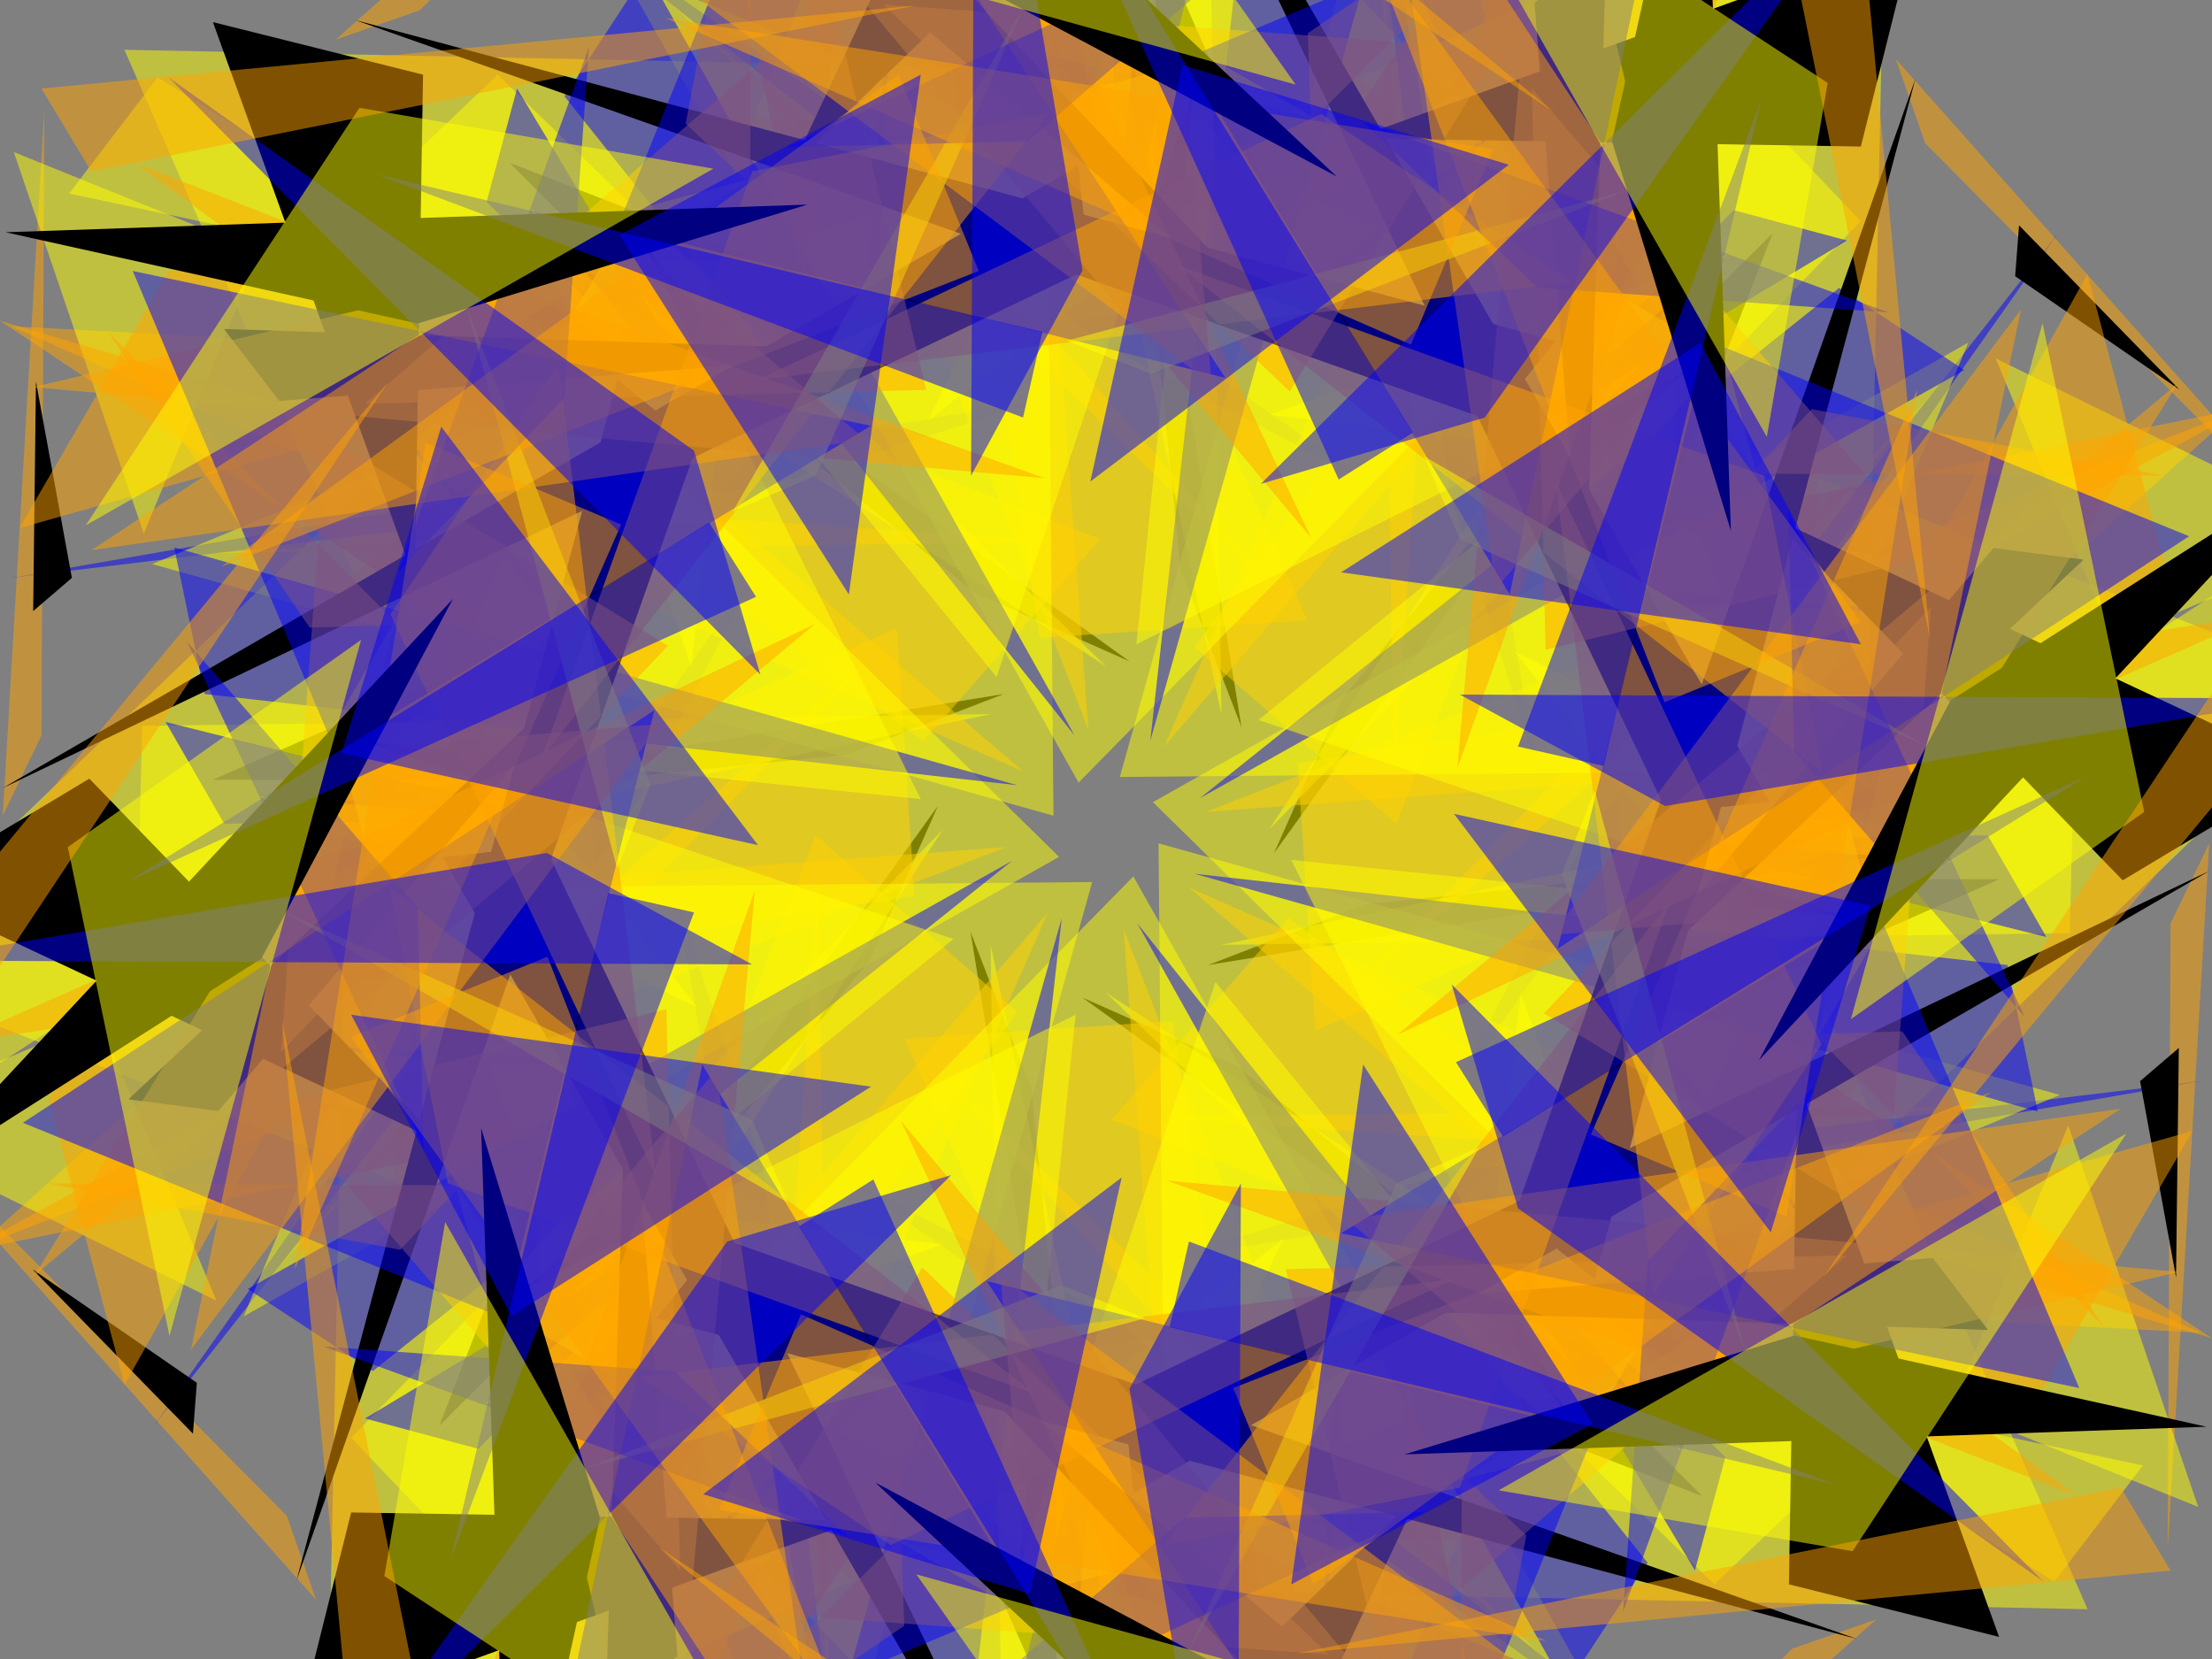 <svg xmlns="http://www.w3.org/2000/svg" version="1.1" width="800.0" height="600.0">
<rect width="100%" height="100%" fill="#808080" stroke="none"/>
<g fill-opacity="0.5">
<g fill="yellow" stroke="none" stroke-width="0">
<polygon points="755.0,582.0 415.0,575.0 634.0,305.0 " />
</g>
</g>
<g fill-opacity="0.5">
<g fill="yellow" stroke="none" stroke-width="0">
<polygon points="451.619,750.427 216.152,505.061 561.927,468.999 " />
</g>
</g>
<g fill-opacity="0.5">
<g fill="yellow" stroke="none" stroke-width="0">
<polygon points="118.0,655.0 125.0,315.0 395.0,534.0 " />
</g>
</g>
<g fill-opacity="0.5">
<g fill="yellow" stroke="none" stroke-width="0">
<polygon points="-50.427,351.619 194.939,116.152 231.001,461.927 " />
</g>
</g>
<g fill-opacity="0.5">
<g fill="yellow" stroke="none" stroke-width="0">
<polygon points="45,18 385,25.0 166.0,295.0 " />
</g>
</g>
<g fill-opacity="0.5">
<g fill="yellow" stroke="none" stroke-width="0">
<polygon points="348.381,-150.427 583.848,94.939 238.073,131.001 " />
</g>
</g>
<g fill-opacity="0.5">
<g fill="yellow" stroke="none" stroke-width="0">
<polygon points="682.0,-55 675.0,285 405,66.0 " />
</g>
</g>
<g fill-opacity="0.5">
<g fill="yellow" stroke="none" stroke-width="0">
<polygon points="850.427,248.381 605.061,483.848 568.999,138.073 " />
</g>
</g>
<g fill-opacity="0.5">
<g fill="greenred" stroke="none" stroke-width="0">
<polygon points="611.0,318.0 573.0,384.0 723.0,318.0 " />
</g>
</g>
<g fill-opacity="0.5">
<g fill="greenred" stroke="none" stroke-width="0">
<polygon points="536.472,461.927 462.933,481.726 615.668,541.123 " />
</g>
</g>
<g fill-opacity="0.5">
<g fill="greenred" stroke="none" stroke-width="0">
<polygon points="382.0,511.0 316.0,473.0 382.0,623.0 " />
</g>
</g>
<g fill-opacity="0.5">
<g fill="greenred" stroke="none" stroke-width="0">
<polygon points="238.073,436.472 218.274,362.933 158.877,515.668 " />
</g>
</g>
<g fill-opacity="0.5">
<g fill="greenred" stroke="none" stroke-width="0">
<polygon points="189.0,282.0 227.0,216.0 77.0,282 " />
</g>
</g>
<g fill-opacity="0.5">
<g fill="greenred" stroke="none" stroke-width="0">
<polygon points="263.528,138.073 337.067,118.274 184.332,58.877 " />
</g>
</g>
<g fill-opacity="0.5">
<g fill="greenred" stroke="none" stroke-width="0">
<polygon points="418,89.0 484.0,127 418,-23.0 " />
</g>
</g>
<g fill-opacity="0.5">
<g fill="greenred" stroke="none" stroke-width="0">
<polygon points="561.927,163.528 581.726,237.067 641.123,84.332 " />
</g>
</g>
<g fill-opacity="0.5">
<g fill="greenred" stroke="none" stroke-width="0">
<polygon points="701.0,306.0 494.0,327.0 437.0,349.0 " />
</g>
</g>
<g fill-opacity="0.5">
<g fill="greenred" stroke="none" stroke-width="0">
<polygon points="608.597,517.082 447.376,385.56 391.515,360.811 " />
</g>
</g>
<g fill-opacity="0.5">
<g fill="greenred" stroke="none" stroke-width="0">
<polygon points="394.0,601.0 373.0,394.0 351.0,337.0 " />
</g>
</g>
<g fill-opacity="0.5">
<g fill="greenred" stroke="none" stroke-width="0">
<polygon points="182.918,508.597 314.44,347.376 339.189,291.515 " />
</g>
</g>
<g fill-opacity="0.5">
<g fill="greenred" stroke="none" stroke-width="0">
<polygon points="99.0,294 306.0,273.0 363.0,251.0 " />
</g>
</g>
<g fill-opacity="0.5">
<g fill="greenred" stroke="none" stroke-width="0">
<polygon points="191.403,82.918 352.624,214.44 408.485,239.189 " />
</g>
</g>
<g fill-opacity="0.5">
<g fill="greenred" stroke="none" stroke-width="0">
<polygon points="406,-1.0 427.0,206.0 449.0,263.0 " />
</g>
</g>
<g fill-opacity="0.5">
<g fill="greenred" stroke="none" stroke-width="0">
<polygon points="617.082,91.403 485.56,252.624 460.811,308.485 " />
</g>
</g>
<g fill-opacity="0.5">
<g fill="yellow" stroke="none" stroke-width="0">
<polygon points="624.0,498.0 743.0,572.0 775.0,530.0 " />
</g>
</g>
<g fill-opacity="0.5">
<g fill="yellow" stroke="none" stroke-width="0">
<polygon points="418.385,598.399 450.205,734.871 502.53,727.8 " />
</g>
</g>
<g fill-opacity="0.5">
<g fill="yellow" stroke="none" stroke-width="0">
<polygon points="202.0,524.0 128.0,643.0 170,675.0 " />
</g>
</g>
<g fill-opacity="0.5">
<g fill="yellow" stroke="none" stroke-width="0">
<polygon points="101.601,318.385 -34.871,350.205 -27.8,402.53 " />
</g>
</g>
<g fill-opacity="0.5">
<g fill="yellow" stroke="none" stroke-width="0">
<polygon points="176,102 57,28 25.0,70 " />
</g>
</g>
<g fill-opacity="0.5">
<g fill="yellow" stroke="none" stroke-width="0">
<polygon points="381.615,1.601 349.795,-134.871 297.47,-127.8 " />
</g>
</g>
<g fill-opacity="0.5">
<g fill="yellow" stroke="none" stroke-width="0">
<polygon points="598.0,76 672.0,-43 630.0,-75 " />
</g>
</g>
<g fill-opacity="0.5">
<g fill="yellow" stroke="none" stroke-width="0">
<polygon points="698.399,281.615 834.871,249.795 827.8,197.47 " />
</g>
</g>
<g fill-opacity="0.5">
<g fill="blue" stroke="none" stroke-width="0">
<polygon points="523.0,424.0 796.0,391.0 421.0,456.0 " />
</g>
</g>
<g fill-opacity="0.5">
<g fill="blue" stroke="none" stroke-width="0">
<polygon points="399.293,474.655 615.668,644.361 304.541,425.158 " />
</g>
</g>
<g fill-opacity="0.5">
<g fill="blue" stroke="none" stroke-width="0">
<polygon points="276.0,423.0 309.0,696.0 244.0,321.0 " />
</g>
</g>
<g fill-opacity="0.5">
<g fill="blue" stroke="none" stroke-width="0">
<polygon points="225.345,299.293 55.639,515.668 274.842,204.541 " />
</g>
</g>
<g fill-opacity="0.5">
<g fill="blue" stroke="none" stroke-width="0">
<polygon points="277.0,176.0 4.0,209 379.0,144.0 " />
</g>
</g>
<g fill-opacity="0.5">
<g fill="blue" stroke="none" stroke-width="0">
<polygon points="400.707,125.345 184.332,-44.361 495.459,174.842 " />
</g>
</g>
<g fill-opacity="0.5">
<g fill="blue" stroke="none" stroke-width="0">
<polygon points="524.0,177 491,-96.0 556.0,279.0 " />
</g>
</g>
<g fill-opacity="0.5">
<g fill="blue" stroke="none" stroke-width="0">
<polygon points="574.655,300.707 744.361,84.332 525.158,395.459 " />
</g>
</g>
<g fill-opacity="0.5">
<g fill="orange" stroke="none" stroke-width="0">
<polygon points="706.0,362.0 493.0,459.0 547.0,503.0 " />
</g>
</g>
<g fill-opacity="0.5">
<g fill="orange" stroke="none" stroke-width="0">
<polygon points="572.534,560.215 353.331,478.191 360.402,547.487 " />
</g>
</g>
<g fill-opacity="0.5">
<g fill="orange" stroke="none" stroke-width="0">
<polygon points="338.0,606.0 241.0,393.0 197.0,447.0 " />
</g>
</g>
<g fill-opacity="0.5">
<g fill="orange" stroke="none" stroke-width="0">
<polygon points="139.785,472.534 221.809,253.331 152.513,260.402 " />
</g>
</g>
<g fill-opacity="0.5">
<g fill="orange" stroke="none" stroke-width="0">
<polygon points="94.0,238 307.0,141.0 253,97 " />
</g>
</g>
<g fill-opacity="0.5">
<g fill="orange" stroke="none" stroke-width="0">
<polygon points="227.466,39.785 446.669,121.809 439.598,52.513 " />
</g>
</g>
<g fill-opacity="0.5">
<g fill="orange" stroke="none" stroke-width="0">
<polygon points="462,-6.0 559.0,207 603.0,153 " />
</g>
</g>
<g fill-opacity="0.5">
<g fill="orange" stroke="none" stroke-width="0">
<polygon points="660.215,127.466 578.191,346.669 647.487,339.598 " />
</g>
</g>
<g fill-opacity="0.5">
<g fill="blue" stroke="none" stroke-width="0">
<polygon points="495.0,556.0 637.0,468.0 435.0,541.0 " />
</g>
</g>
<g fill-opacity="0.5">
<g fill="blue" stroke="none" stroke-width="0">
<polygon points="286.156,548.194 448.79,586.378 254.336,495.161 " />
</g>
</g>
<g fill-opacity="0.5">
<g fill="blue" stroke="none" stroke-width="0">
<polygon points="144.0,395.0 232,537.0 159.0,335.0 " />
</g>
</g>
<g fill-opacity="0.5">
<g fill="blue" stroke="none" stroke-width="0">
<polygon points="151.806,186.156 113.622,348.79 204.839,154.336 " />
</g>
</g>
<g fill-opacity="0.5">
<g fill="blue" stroke="none" stroke-width="0">
<polygon points="305.0,44.0 163,132 365.0,59.0 " />
</g>
</g>
<g fill-opacity="0.5">
<g fill="blue" stroke="none" stroke-width="0">
<polygon points="513.844,51.806 351.21,13.622 545.664,104.839 " />
</g>
</g>
<g fill-opacity="0.5">
<g fill="blue" stroke="none" stroke-width="0">
<polygon points="656.0,205 568.0,63 641.0,265 " />
</g>
</g>
<g fill-opacity="0.5">
<g fill="blue" stroke="none" stroke-width="0">
<polygon points="648.194,413.844 686.378,251.21 595.161,445.664 " />
</g>
</g>
<g fill-opacity="0.5">
<g fill="yellow" stroke="none" stroke-width="0">
<polygon points="400.0,359.0 620.0,573.0 664.0,531.0 " />
</g>
</g>
<g fill-opacity="0.5">
<g fill="yellow" stroke="none" stroke-width="0">
<polygon points="358.281,341.719 362.523,648.604 423.335,650.018 " />
</g>
</g>
<g fill-opacity="0.5">
<g fill="yellow" stroke="none" stroke-width="0">
<polygon points="341.0,300.0 127.0,520.0 169,564.0 " />
</g>
</g>
<g fill-opacity="0.5">
<g fill="yellow" stroke="none" stroke-width="0">
<polygon points="358.281,258.281 51.396,262.523 49.982,323.335 " />
</g>
</g>
<g fill-opacity="0.5">
<g fill="yellow" stroke="none" stroke-width="0">
<polygon points="400.0,241.0 180,27.0 136.0,69 " />
</g>
</g>
<g fill-opacity="0.5">
<g fill="yellow" stroke="none" stroke-width="0">
<polygon points="441.719,258.281 437.477,-48.604 376.665,-50.018 " />
</g>
</g>
<g fill-opacity="0.5">
<g fill="yellow" stroke="none" stroke-width="0">
<polygon points="459.0,300.0 673.0,80 631.0,36 " />
</g>
</g>
<g fill-opacity="0.5">
<g fill="yellow" stroke="none" stroke-width="0">
<polygon points="441.719,341.719 748.604,337.477 750.018,276.665 " />
</g>
</g>
<g fill-opacity="0.5">
<g fill="blue" stroke="none" stroke-width="0">
<polygon points="538.0,443.0 624.0,527.0 613.0,568.0 " />
</g>
</g>
<g fill-opacity="0.5">
<g fill="blue" stroke="none" stroke-width="0">
<polygon points="396.464,498.697 397.879,618.905 361.109,640.118 " />
</g>
</g>
<g fill-opacity="0.5">
<g fill="blue" stroke="none" stroke-width="0">
<polygon points="257.0,438.0 173.0,524.0 132.0,513.0 " />
</g>
</g>
<g fill-opacity="0.5">
<g fill="blue" stroke="none" stroke-width="0">
<polygon points="201.303,296.464 81.095,297.879 59.882,261.109 " />
</g>
</g>
<g fill-opacity="0.5">
<g fill="blue" stroke="none" stroke-width="0">
<polygon points="262.0,157 176,73 187,32.0 " />
</g>
</g>
<g fill-opacity="0.5">
<g fill="blue" stroke="none" stroke-width="0">
<polygon points="403.536,101.303 402.121,-18.905 438.891,-40.118 " />
</g>
</g>
<g fill-opacity="0.5">
<g fill="blue" stroke="none" stroke-width="0">
<polygon points="543.0,162 627.0,76 668.0,87 " />
</g>
</g>
<g fill-opacity="0.5">
<g fill="blue" stroke="none" stroke-width="0">
<polygon points="598.697,303.536 718.905,302.121 740.118,338.891 " />
</g>
</g>
<g fill-opacity="0.5">
<g fill="orange" stroke="none" stroke-width="0">
<polygon points="605.0,472.0 430.0,321.0 796.0,482.0 " />
</g>
</g>
<g fill-opacity="0.5">
<g fill="orange" stroke="none" stroke-width="0">
<polygon points="423.335,566.579 406.364,336.062 551.321,708.708 " />
</g>
</g>
<g fill-opacity="0.5">
<g fill="orange" stroke="none" stroke-width="0">
<polygon points="228.0,505.0 379.0,330.0 218,696.0 " />
</g>
</g>
<g fill-opacity="0.5">
<g fill="orange" stroke="none" stroke-width="0">
<polygon points="133.421,323.335 363.938,306.364 -8.708,451.321 " />
</g>
</g>
<g fill-opacity="0.5">
<g fill="orange" stroke="none" stroke-width="0">
<polygon points="195,128 370.0,279.0 4.0,118 " />
</g>
</g>
<g fill-opacity="0.5">
<g fill="orange" stroke="none" stroke-width="0">
<polygon points="376.665,33.421 393.636,263.938 248.679,-108.708 " />
</g>
</g>
<g fill-opacity="0.5">
<g fill="orange" stroke="none" stroke-width="0">
<polygon points="572.0,95 421.0,270.0 582,-96 " />
</g>
</g>
<g fill-opacity="0.5">
<g fill="orange" stroke="none" stroke-width="0">
<polygon points="666.579,276.665 436.062,293.636 808.708,148.679 " />
</g>
</g>
<g fill-opacity="0.5">
<g fill="orange" stroke="none" stroke-width="0">
<polygon points="402.0,405.0 751.0,541.0 466.0,332.0 " />
</g>
</g>
<g fill-opacity="0.5">
<g fill="orange" stroke="none" stroke-width="0">
<polygon points="327.168,375.66 477.782,718.607 424.042,369.296 " />
</g>
</g>
<g fill-opacity="0.5">
<g fill="orange" stroke="none" stroke-width="0">
<polygon points="295.0,302.0 159,651.0 368.0,366.0 " />
</g>
</g>
<g fill-opacity="0.5">
<g fill="orange" stroke="none" stroke-width="0">
<polygon points="324.34,227.168 -18.607,377.782 330.704,324.042 " />
</g>
</g>
<g fill-opacity="0.5">
<g fill="orange" stroke="none" stroke-width="0">
<polygon points="398.0,195.0 49,59 334.0,268.0 " />
</g>
</g>
<g fill-opacity="0.5">
<g fill="orange" stroke="none" stroke-width="0">
<polygon points="472.832,224.34 322.218,-118.607 375.958,230.704 " />
</g>
</g>
<g fill-opacity="0.5">
<g fill="orange" stroke="none" stroke-width="0">
<polygon points="505.0,298.0 641.0,-51 432.0,234.0 " />
</g>
</g>
<g fill-opacity="0.5">
<g fill="orange" stroke="none" stroke-width="0">
<polygon points="475.66,372.832 818.607,222.218 469.296,275.958 " />
</g>
</g>
<g fill-opacity="0.5">
<g fill="orange" stroke="none" stroke-width="0">
<polygon points="799.0,305.0 785.0,334.0 784.0,560.0 " />
</g>
</g>
<g fill-opacity="0.5">
<g fill="orange" stroke="none" stroke-width="0">
<polygon points="678.6,585.671 648.194,596.278 487.681,755.377 " />
</g>
</g>
<g fill-opacity="0.5">
<g fill="orange" stroke="none" stroke-width="0">
<polygon points="395.0,699.0 366.0,685.0 140.0,684.0 " />
</g>
</g>
<g fill-opacity="0.5">
<g fill="orange" stroke="none" stroke-width="0">
<polygon points="114.329,578.6 103.722,548.194 -55.377,387.681 " />
</g>
</g>
<g fill-opacity="0.5">
<g fill="orange" stroke="none" stroke-width="0">
<polygon points="1.0,295 15.0,266 16,40 " />
</g>
</g>
<g fill-opacity="0.5">
<g fill="orange" stroke="none" stroke-width="0">
<polygon points="121.4,14.329 151.806,3.722 312.319,-155.377 " />
</g>
</g>
<g fill-opacity="0.5">
<g fill="orange" stroke="none" stroke-width="0">
<polygon points="405,-99.0 434,-85.0 660.0,-84 " />
</g>
</g>
<g fill-opacity="0.5">
<g fill="orange" stroke="none" stroke-width="0">
<polygon points="685.671,21.4 696.278,51.806 855.377,212.319 " />
</g>
</g>
<g fill-opacity="0.5">
<g fill="yellow" stroke="none" stroke-width="0">
<polygon points="748.0,407.0 795.0,545.0 706.0,509.0 " />
</g>
</g>
<g fill-opacity="0.5">
<g fill="yellow" stroke="none" stroke-width="0">
<polygon points="570.413,621.734 506.066,752.548 468.589,664.16 " />
</g>
</g>
<g fill-opacity="0.5">
<g fill="yellow" stroke="none" stroke-width="0">
<polygon points="293.0,648.0 155,695.0 191,606.0 " />
</g>
</g>
<g fill-opacity="0.5">
<g fill="yellow" stroke="none" stroke-width="0">
<polygon points="78.266,470.413 -52.548,406.066 35.84,368.589 " />
</g>
</g>
<g fill-opacity="0.5">
<g fill="yellow" stroke="none" stroke-width="0">
<polygon points="52.0,193 5,55 94.0,91 " />
</g>
</g>
<g fill-opacity="0.5">
<g fill="yellow" stroke="none" stroke-width="0">
<polygon points="229.587,-21.734 293.934,-152.548 331.411,-64.16 " />
</g>
</g>
<g fill-opacity="0.5">
<g fill="yellow" stroke="none" stroke-width="0">
<polygon points="507,-48.0 645,-95 609.0,-6 " />
</g>
</g>
<g fill-opacity="0.5">
<g fill="yellow" stroke="none" stroke-width="0">
<polygon points="721.734,129.587 852.548,193.934 764.16,231.411 " />
</g>
</g>
<g fill-opacity="0.5">
<g fill="yellow" stroke="none" stroke-width="0">
<polygon points="540.0,444.0 608.0,525.0 550.0,359.0 " />
</g>
</g>
<g fill-opacity="0.5">
<g fill="yellow" stroke="none" stroke-width="0">
<polygon points="397.172,500.818 387.979,606.177 464.347,447.785 " />
</g>
</g>
<g fill-opacity="0.5">
<g fill="yellow" stroke="none" stroke-width="0">
<polygon points="256.0,440.0 175.0,508.0 341.0,450.0 " />
</g>
</g>
<g fill-opacity="0.5">
<g fill="yellow" stroke="none" stroke-width="0">
<polygon points="199.182,297.172 93.823,287.979 252.215,364.347 " />
</g>
</g>
<g fill-opacity="0.5">
<g fill="yellow" stroke="none" stroke-width="0">
<polygon points="260.0,156 192,75 250.0,241 " />
</g>
</g>
<g fill-opacity="0.5">
<g fill="yellow" stroke="none" stroke-width="0">
<polygon points="402.828,99.182 412.021,-6.177 335.653,152.215 " />
</g>
</g>
<g fill-opacity="0.5">
<g fill="yellow" stroke="none" stroke-width="0">
<polygon points="544.0,160 625.0,92 459.0,150.0 " />
</g>
</g>
<g fill-opacity="0.5">
<g fill="yellow" stroke="none" stroke-width="0">
<polygon points="600.818,302.828 706.177,312.021 547.785,235.653 " />
</g>
</g>
<g fill-opacity="0.5">
<g fill="greenred" stroke="none" stroke-width="0">
<polygon points="787.0,462.0 788.0,379.0 774.0,391.0 " />
</g>
</g>
<g fill-opacity="0.5">
<g fill="greenred" stroke="none" stroke-width="0">
<polygon points="559.099,688.202 618.496,630.219 600.111,628.805 " />
</g>
</g>
<g fill-opacity="0.5">
<g fill="greenred" stroke="none" stroke-width="0">
<polygon points="238,687.0 321.0,688.0 309.0,674.0 " />
</g>
</g>
<g fill-opacity="0.5">
<g fill="greenred" stroke="none" stroke-width="0">
<polygon points="11.798,459.099 69.781,518.496 71.195,500.111 " />
</g>
</g>
<g fill-opacity="0.5">
<g fill="greenred" stroke="none" stroke-width="0">
<polygon points="13.0,138 12.0,221 26.0,209 " />
</g>
</g>
<g fill-opacity="0.5">
<g fill="greenred" stroke="none" stroke-width="0">
<polygon points="240.901,-88.202 181.504,-30.219 199.889,-28.805 " />
</g>
</g>
<g fill-opacity="0.5">
<g fill="greenred" stroke="none" stroke-width="0">
<polygon points="562,-87 479,-88.0 491,-74.0 " />
</g>
</g>
<g fill-opacity="0.5">
<g fill="greenred" stroke="none" stroke-width="0">
<polygon points="788.202,140.901 730.219,81.504 728.805,99.889 " />
</g>
</g>
<g fill-opacity="0.5">
<g fill="orange" stroke="none" stroke-width="0">
<polygon points="532.0,412.0 722.0,400.0 414.0,404.0 " />
</g>
</g>
<g fill-opacity="0.5">
<g fill="orange" stroke="none" stroke-width="0">
<polygon points="414.142,472.534 556.978,598.399 336.36,383.439 " />
</g>
</g>
<g fill-opacity="0.5">
<g fill="orange" stroke="none" stroke-width="0">
<polygon points="288.0,432.0 300.0,622.0 296.0,314.0 " />
</g>
</g>
<g fill-opacity="0.5">
<g fill="orange" stroke="none" stroke-width="0">
<polygon points="227.466,314.142 101.601,456.978 316.561,236.36 " />
</g>
</g>
<g fill-opacity="0.5">
<g fill="orange" stroke="none" stroke-width="0">
<polygon points="268.0,188.0 78.0,200 386.0,196.0 " />
</g>
</g>
<g fill-opacity="0.5">
<g fill="orange" stroke="none" stroke-width="0">
<polygon points="385.858,127.466 243.022,1.601 463.64,216.561 " />
</g>
</g>
<g fill-opacity="0.5">
<g fill="orange" stroke="none" stroke-width="0">
<polygon points="512.0,168 500,-22.0 504.0,286.0 " />
</g>
</g>
<g fill-opacity="0.5">
<g fill="orange" stroke="none" stroke-width="0">
<polygon points="572.534,285.858 698.399,143.022 483.439,363.64 " />
</g>
</g>
<g fill-opacity="0.5">
<g fill="blue" stroke="none" stroke-width="0">
<polygon points="594.0,377.0 680.0,471.0 582.0,357.0 " />
</g>
</g>
<g fill-opacity="0.5">
<g fill="blue" stroke="none" stroke-width="0">
<polygon points="482.731,491.626 477.075,618.905 488.388,468.999 " />
</g>
</g>
<g fill-opacity="0.5">
<g fill="blue" stroke="none" stroke-width="0">
<polygon points="323.0,494.0 229,580.0 343.0,482.0 " />
</g>
</g>
<g fill-opacity="0.5">
<g fill="blue" stroke="none" stroke-width="0">
<polygon points="208.374,382.731 81.095,377.075 231.001,388.388 " />
</g>
</g>
<g fill-opacity="0.5">
<g fill="blue" stroke="none" stroke-width="0">
<polygon points="206.0,223 120.0,129 218.0,243 " />
</g>
</g>
<g fill-opacity="0.5">
<g fill="blue" stroke="none" stroke-width="0">
<polygon points="317.269,108.374 322.925,-18.905 311.612,131.001 " />
</g>
</g>
<g fill-opacity="0.5">
<g fill="blue" stroke="none" stroke-width="0">
<polygon points="477,106.0 571.0,20 457,118.0 " />
</g>
</g>
<g fill-opacity="0.5">
<g fill="blue" stroke="none" stroke-width="0">
<polygon points="591.626,217.269 718.905,222.925 568.999,211.612 " />
</g>
</g>
<g fill-opacity="0.5">
<g fill="orange" stroke="none" stroke-width="0">
<polygon points="739.0,502.0 793.0,409.0 442.0,508.0 " />
</g>
</g>
<g fill-opacity="0.5">
<g fill="orange" stroke="none" stroke-width="0">
<polygon points="496.874,682.545 600.818,654.968 282.62,476.777 " />
</g>
</g>
<g fill-opacity="0.5">
<g fill="orange" stroke="none" stroke-width="0">
<polygon points="198,639.0 291.0,693.0 192.0,342.0 " />
</g>
</g>
<g fill-opacity="0.5">
<g fill="orange" stroke="none" stroke-width="0">
<polygon points="17.455,396.874 45.032,500.818 223.223,182.62 " />
</g>
</g>
<g fill-opacity="0.5">
<g fill="orange" stroke="none" stroke-width="0">
<polygon points="61.0,98 7.0,191 358.0,92.0 " />
</g>
</g>
<g fill-opacity="0.5">
<g fill="orange" stroke="none" stroke-width="0">
<polygon points="303.126,-82.545 199.182,-54.968 517.38,123.223 " />
</g>
</g>
<g fill-opacity="0.5">
<g fill="orange" stroke="none" stroke-width="0">
<polygon points="602.0,-39 509,-93.0 608.0,258 " />
</g>
</g>
<g fill-opacity="0.5">
<g fill="orange" stroke="none" stroke-width="0">
<polygon points="782.545,203.126 754.968,99.182 576.777,417.38 " />
</g>
</g>
<g fill-opacity="0.5">
<g fill="yellow" stroke="none" stroke-width="0">
<polygon points="419.0,305.0 421.0,530.0 745.0,396.0 " />
</g>
</g>
<g fill-opacity="0.5">
<g fill="yellow" stroke="none" stroke-width="0">
<polygon points="409.899,316.971 252.215,477.484 576.07,611.834 " />
</g>
</g>
<g fill-opacity="0.5">
<g fill="yellow" stroke="none" stroke-width="0">
<polygon points="395.0,319.0 170.0,321.0 304.0,645.0 " />
</g>
</g>
<g fill-opacity="0.5">
<g fill="yellow" stroke="none" stroke-width="0">
<polygon points="383.029,309.899 222.516,152.215 88.166,476.07 " />
</g>
</g>
<g fill-opacity="0.5">
<g fill="yellow" stroke="none" stroke-width="0">
<polygon points="381.0,295.0 379.0,70.0 55.0,204 " />
</g>
</g>
<g fill-opacity="0.5">
<g fill="yellow" stroke="none" stroke-width="0">
<polygon points="390.101,283.029 547.785,122.516 223.93,-11.834 " />
</g>
</g>
<g fill-opacity="0.5">
<g fill="yellow" stroke="none" stroke-width="0">
<polygon points="405.0,281.0 630.0,279 496,-45.0 " />
</g>
</g>
<g fill-opacity="0.5">
<g fill="yellow" stroke="none" stroke-width="0">
<polygon points="416.971,290.101 577.484,447.785 711.834,123.93 " />
</g>
</g>
<g fill-opacity="0.5">
<g fill="blue" stroke="none" stroke-width="0">
<polygon points="432.0,316.0 737.0,402.0 726.0,349.0 " />
</g>
</g>
<g fill-opacity="0.5">
<g fill="blue" stroke="none" stroke-width="0">
<polygon points="411.314,333.941 566.17,610.42 595.869,565.165 " />
</g>
</g>
<g fill-opacity="0.5">
<g fill="blue" stroke="none" stroke-width="0">
<polygon points="384.0,332.0 298.0,637.0 351.0,626.0 " />
</g>
</g>
<g fill-opacity="0.5">
<g fill="blue" stroke="none" stroke-width="0">
<polygon points="366.059,311.314 89.58,466.17 134.835,495.869 " />
</g>
</g>
<g fill-opacity="0.5">
<g fill="blue" stroke="none" stroke-width="0">
<polygon points="368.0,284.0 63.0,198 74.0,251 " />
</g>
</g>
<g fill-opacity="0.5">
<g fill="blue" stroke="none" stroke-width="0">
<polygon points="388.686,266.059 233.83,-10.42 204.131,34.835 " />
</g>
</g>
<g fill-opacity="0.5">
<g fill="blue" stroke="none" stroke-width="0">
<polygon points="416.0,268.0 502,-37.0 449,-26.0 " />
</g>
</g>
<g fill-opacity="0.5">
<g fill="blue" stroke="none" stroke-width="0">
<polygon points="433.941,288.686 710.42,133.83 665.165,104.131 " />
</g>
</g>
<g fill-opacity="0.5">
<g fill="yellow" stroke="none" stroke-width="0">
<polygon points="467.0,311.0 682.0,333.0 572.0,522.0 " />
</g>
</g>
<g fill-opacity="0.5">
<g fill="yellow" stroke="none" stroke-width="0">
<polygon points="439.598,355.154 576.07,522.739 364.645,578.6 " />
</g>
</g>
<g fill-opacity="0.5">
<g fill="yellow" stroke="none" stroke-width="0">
<polygon points="389.0,367.0 367.0,582.0 178.0,472.0 " />
</g>
</g>
<g fill-opacity="0.5">
<g fill="yellow" stroke="none" stroke-width="0">
<polygon points="344.846,339.598 177.261,476.07 121.4,264.645 " />
</g>
</g>
<g fill-opacity="0.5">
<g fill="yellow" stroke="none" stroke-width="0">
<polygon points="333.0,289.0 118.0,267 228,78 " />
</g>
</g>
<g fill-opacity="0.5">
<g fill="yellow" stroke="none" stroke-width="0">
<polygon points="360.402,244.846 223.93,77.261 435.355,21.4 " />
</g>
</g>
<g fill-opacity="0.5">
<g fill="yellow" stroke="none" stroke-width="0">
<polygon points="411.0,233.0 433,18.0 622.0,128 " />
</g>
</g>
<g fill-opacity="0.5">
<g fill="yellow" stroke="none" stroke-width="0">
<polygon points="455.154,260.402 622.739,123.93 678.6,335.355 " />
</g>
</g>
<g fill-opacity="0.5">
<g fill="orange" stroke="none" stroke-width="0">
<polygon points="685.0,450.0 618.0,363.0 800.0,484.0 " />
</g>
</g>
<g fill-opacity="0.5">
<g fill="orange" stroke="none" stroke-width="0">
<polygon points="495.459,607.591 509.602,498.697 552.735,712.95 " />
</g>
</g>
<g fill-opacity="0.5">
<g fill="orange" stroke="none" stroke-width="0">
<polygon points="250,585.0 337.0,518.0 216,700.0 " />
</g>
</g>
<g fill-opacity="0.5">
<g fill="orange" stroke="none" stroke-width="0">
<polygon points="92.409,395.459 201.303,409.602 -12.95,452.735 " />
</g>
</g>
<g fill-opacity="0.5">
<g fill="orange" stroke="none" stroke-width="0">
<polygon points="115.0,150 182.0,237 0.0,116 " />
</g>
</g>
<g fill-opacity="0.5">
<g fill="orange" stroke="none" stroke-width="0">
<polygon points="304.541,-7.591 290.398,101.303 247.265,-112.95 " />
</g>
</g>
<g fill-opacity="0.5">
<g fill="orange" stroke="none" stroke-width="0">
<polygon points="550.0,15.0 463,82.0 584,-100 " />
</g>
</g>
<g fill-opacity="0.5">
<g fill="orange" stroke="none" stroke-width="0">
<polygon points="707.591,204.541 598.697,190.398 812.95,147.265 " />
</g>
</g>
<g fill-opacity="0.5">
<g fill="greenred" stroke="none" stroke-width="0">
<polygon points="410.0,540.0 799.0,315.0 406.0,503.0 " />
</g>
</g>
<g fill-opacity="0.5">
<g fill="greenred" stroke="none" stroke-width="0">
<polygon points="237.365,476.777 671.529,592.742 260.7,447.785 " />
</g>
</g>
<g fill-opacity="0.5">
<g fill="greenred" stroke="none" stroke-width="0">
<polygon points="160.0,310.0 385.0,699.0 197.0,306.0 " />
</g>
</g>
<g fill-opacity="0.5">
<g fill="greenred" stroke="none" stroke-width="0">
<polygon points="223.223,137.365 107.258,571.529 252.215,160.7 " />
</g>
</g>
<g fill-opacity="0.5">
<g fill="greenred" stroke="none" stroke-width="0">
<polygon points="390,60.0 1.0,285 394.0,97.0 " />
</g>
</g>
<g fill-opacity="0.5">
<g fill="greenred" stroke="none" stroke-width="0">
<polygon points="562.635,123.223 128.471,7.258 539.3,152.215 " />
</g>
</g>
<g fill-opacity="0.5">
<g fill="greenred" stroke="none" stroke-width="0">
<polygon points="640.0,290 415,-99.0 603.0,294 " />
</g>
</g>
<g fill-opacity="0.5">
<g fill="greenred" stroke="none" stroke-width="0">
<polygon points="576.777,462.635 692.742,28.471 547.785,439.3 " />
</g>
</g>
<g fill-opacity="0.5">
<g fill="greenred" stroke="none" stroke-width="0">
<polygon points="647.0,573.0 650.0,390.0 723.0,592.0 " />
</g>
</g>
<g fill-opacity="0.5">
<g fill="greenred" stroke="none" stroke-width="0">
<polygon points="381.615,667.696 513.137,540.416 421.92,734.871 " />
</g>
</g>
<g fill-opacity="0.5">
<g fill="greenred" stroke="none" stroke-width="0">
<polygon points="127.0,547.0 310.0,550.0 108.0,623.0 " />
</g>
</g>
<g fill-opacity="0.5">
<g fill="greenred" stroke="none" stroke-width="0">
<polygon points="32.304,281.615 159.584,413.137 -34.871,321.92 " />
</g>
</g>
<g fill-opacity="0.5">
<g fill="greenred" stroke="none" stroke-width="0">
<polygon points="153,27 150.0,210 77,8 " />
</g>
</g>
<g fill-opacity="0.5">
<g fill="greenred" stroke="none" stroke-width="0">
<polygon points="418.385,-67.696 286.863,59.584 378.08,-134.871 " />
</g>
</g>
<g fill-opacity="0.5">
<g fill="greenred" stroke="none" stroke-width="0">
<polygon points="673.0,53 490,50 692.0,-23 " />
</g>
</g>
<g fill-opacity="0.5">
<g fill="greenred" stroke="none" stroke-width="0">
<polygon points="767.696,318.385 640.416,186.863 834.871,278.08 " />
</g>
</g>
<g fill-opacity="0.5">
<g fill="greenred" stroke="none" stroke-width="0">
<polygon points="699.0,455.0 719.0,481.0 469.0,473.0 " />
</g>
</g>
<g fill-opacity="0.5">
<g fill="greenred" stroke="none" stroke-width="0">
<polygon points="501.823,621.026 497.581,653.553 326.461,471.12 " />
</g>
</g>
<g fill-opacity="0.5">
<g fill="greenred" stroke="none" stroke-width="0">
<polygon points="245,599.0 219,619.0 227.0,369.0 " />
</g>
</g>
<g fill-opacity="0.5">
<g fill="greenred" stroke="none" stroke-width="0">
<polygon points="78.974,401.823 46.447,397.581 228.88,226.461 " />
</g>
</g>
<g fill-opacity="0.5">
<g fill="greenred" stroke="none" stroke-width="0">
<polygon points="101.0,145 81.0,119 331.0,127.0 " />
</g>
</g>
<g fill-opacity="0.5">
<g fill="greenred" stroke="none" stroke-width="0">
<polygon points="298.177,-21.026 302.419,-53.553 473.539,128.88 " />
</g>
</g>
<g fill-opacity="0.5">
<g fill="greenred" stroke="none" stroke-width="0">
<polygon points="555.0,1 581.0,-19 573.0,231 " />
</g>
</g>
<g fill-opacity="0.5">
<g fill="greenred" stroke="none" stroke-width="0">
<polygon points="721.026,198.177 753.553,202.419 571.12,373.539 " />
</g>
</g>
<g fill-opacity="0.5">
<g fill="orange" stroke="none" stroke-width="0">
<polygon points="688.0,373.0 656.0,374.0 761.0,480.0 " />
</g>
</g>
<g fill-opacity="0.5">
<g fill="orange" stroke="none" stroke-width="0">
<polygon points="552.028,555.266 528.693,533.345 527.986,682.545 " />
</g>
</g>
<g fill-opacity="0.5">
<g fill="orange" stroke="none" stroke-width="0">
<polygon points="327.0,588.0 326.0,556.0 220,661.0 " />
</g>
</g>
<g fill-opacity="0.5">
<g fill="orange" stroke="none" stroke-width="0">
<polygon points="144.734,452.028 166.655,428.693 17.455,427.986 " />
</g>
</g>
<g fill-opacity="0.5">
<g fill="orange" stroke="none" stroke-width="0">
<polygon points="112.0,227 144.0,226 39.0,120 " />
</g>
</g>
<g fill-opacity="0.5">
<g fill="orange" stroke="none" stroke-width="0">
<polygon points="247.972,44.734 271.307,66.655 272.014,-82.545 " />
</g>
</g>
<g fill-opacity="0.5">
<g fill="orange" stroke="none" stroke-width="0">
<polygon points="473,12.0 474,44.0 580.0,-61 " />
</g>
</g>
<g fill-opacity="0.5">
<g fill="orange" stroke="none" stroke-width="0">
<polygon points="655.266,147.972 633.345,171.307 782.545,172.014 " />
</g>
</g>
<g fill-opacity="0.5">
<g fill="orange" stroke="none" stroke-width="0">
<polygon points="499.0,600.0 465.0,459.0 668.0,454.0 " />
</g>
</g>
<g fill-opacity="0.5">
<g fill="orange" stroke="none" stroke-width="0">
<polygon points="257.872,582.136 333.532,458.392 480.61,598.399 " />
</g>
</g>
<g fill-opacity="0.5">
<g fill="orange" stroke="none" stroke-width="0">
<polygon points="100.0,399.0 241.0,365.0 246,568.0 " />
</g>
</g>
<g fill-opacity="0.5">
<g fill="orange" stroke="none" stroke-width="0">
<polygon points="117.864,157.872 241.608,233.532 101.601,380.61 " />
</g>
</g>
<g fill-opacity="0.5">
<g fill="orange" stroke="none" stroke-width="0">
<polygon points="301,0.0 335.0,141.0 132.0,146 " />
</g>
</g>
<g fill-opacity="0.5">
<g fill="orange" stroke="none" stroke-width="0">
<polygon points="542.128,17.864 466.468,141.608 319.39,1.601 " />
</g>
</g>
<g fill-opacity="0.5">
<g fill="orange" stroke="none" stroke-width="0">
<polygon points="700.0,201 559.0,235 554.0,32.0 " />
</g>
</g>
<g fill-opacity="0.5">
<g fill="orange" stroke="none" stroke-width="0">
<polygon points="682.136,442.128 558.392,366.468 698.399,219.39 " />
</g>
</g>
<g fill-opacity="0.5">
<g fill="orange" stroke="none" stroke-width="0">
<polygon points="788.0,460.0 623.0,499.0 422.0,427.0 " />
</g>
</g>
<g fill-opacity="0.5">
<g fill="orange" stroke="none" stroke-width="0">
<polygon points="561.22,687.495 416.971,598.399 325.754,405.359 " />
</g>
</g>
<g fill-opacity="0.5">
<g fill="orange" stroke="none" stroke-width="0">
<polygon points="240,688.0 201.0,523.0 273.0,322.0 " />
</g>
</g>
<g fill-opacity="0.5">
<g fill="orange" stroke="none" stroke-width="0">
<polygon points="12.505,461.22 101.601,316.971 294.641,225.754 " />
</g>
</g>
<g fill-opacity="0.5">
<g fill="orange" stroke="none" stroke-width="0">
<polygon points="12.0,140 177,101 378.0,173.0 " />
</g>
</g>
<g fill-opacity="0.5">
<g fill="orange" stroke="none" stroke-width="0">
<polygon points="238.78,-87.495 383.029,1.601 474.246,194.641 " />
</g>
</g>
<g fill-opacity="0.5">
<g fill="orange" stroke="none" stroke-width="0">
<polygon points="560,-88 599.0,77 527.0,278.0 " />
</g>
</g>
<g fill-opacity="0.5">
<g fill="orange" stroke="none" stroke-width="0">
<polygon points="787.495,138.78 698.399,283.029 505.359,374.246 " />
</g>
</g>
<g fill-opacity="0.5">
<g fill="blue" stroke="none" stroke-width="0">
<polygon points="752.0,502.0 679.0,329.0 485.0,446.0 " />
</g>
</g>
<g fill-opacity="0.5">
<g fill="blue" stroke="none" stroke-width="0">
<polygon points="506.066,691.737 576.777,517.789 356.866,463.342 " />
</g>
</g>
<g fill-opacity="0.5">
<g fill="blue" stroke="none" stroke-width="0">
<polygon points="198,652.0 371.0,579.0 254.0,385.0 " />
</g>
</g>
<g fill-opacity="0.5">
<g fill="blue" stroke="none" stroke-width="0">
<polygon points="8.263,406.066 182.211,476.777 236.658,256.866 " />
</g>
</g>
<g fill-opacity="0.5">
<g fill="blue" stroke="none" stroke-width="0">
<polygon points="48.0,98 121.0,271 315.0,154.0 " />
</g>
</g>
<g fill-opacity="0.5">
<g fill="blue" stroke="none" stroke-width="0">
<polygon points="293.934,-91.737 223.223,82.211 443.134,136.658 " />
</g>
</g>
<g fill-opacity="0.5">
<g fill="blue" stroke="none" stroke-width="0">
<polygon points="602.0,-52 429,21.0 546.0,215 " />
</g>
</g>
<g fill-opacity="0.5">
<g fill="blue" stroke="none" stroke-width="0">
<polygon points="791.737,193.934 617.789,123.223 563.342,343.134 " />
</g>
</g>
<g fill-opacity="0.5">
<g fill="orange" stroke="none" stroke-width="0">
<polygon points="421.0,559.0 528.0,538.0 604.0,326.0 " />
</g>
</g>
<g fill-opacity="0.5">
<g fill="orange" stroke="none" stroke-width="0">
<polygon points="231.709,497.99 322.218,558.801 525.865,462.635 " />
</g>
</g>
<g fill-opacity="0.5">
<g fill="orange" stroke="none" stroke-width="0">
<polygon points="141.0,321.0 162.0,428.0 374.0,504.0 " />
</g>
</g>
<g fill-opacity="0.5">
<g fill="orange" stroke="none" stroke-width="0">
<polygon points="202.01,131.709 141.199,222.218 237.365,425.865 " />
</g>
</g>
<g fill-opacity="0.5">
<g fill="orange" stroke="none" stroke-width="0">
<polygon points="379,41.0 272.0,62 196.0,274.0 " />
</g>
</g>
<g fill-opacity="0.5">
<g fill="orange" stroke="none" stroke-width="0">
<polygon points="568.291,102.01 477.782,41.199 274.135,137.365 " />
</g>
</g>
<g fill-opacity="0.5">
<g fill="orange" stroke="none" stroke-width="0">
<polygon points="659.0,279 638.0,172 426,96.0 " />
</g>
</g>
<g fill-opacity="0.5">
<g fill="orange" stroke="none" stroke-width="0">
<polygon points="597.99,468.291 658.801,377.782 562.635,174.135 " />
</g>
</g>
<g fill-opacity="0.5">
<g fill="yellow" stroke="none" stroke-width="0">
<polygon points="535.0,415.0 505.0,428.0 430.0,597.0 " />
</g>
</g>
<g fill-opacity="0.5">
<g fill="yellow" stroke="none" stroke-width="0">
<polygon points="414.142,476.777 383.737,464.756 211.202,531.224 " />
</g>
</g>
<g fill-opacity="0.5">
<g fill="yellow" stroke="none" stroke-width="0">
<polygon points="285.0,435.0 272.0,405.0 103.0,330.0 " />
</g>
</g>
<g fill-opacity="0.5">
<g fill="yellow" stroke="none" stroke-width="0">
<polygon points="223.223,314.142 235.244,283.737 168.776,111.202 " />
</g>
</g>
<g fill-opacity="0.5">
<g fill="yellow" stroke="none" stroke-width="0">
<polygon points="265.0,185.0 295.0,172.0 370,3.0 " />
</g>
</g>
<g fill-opacity="0.5">
<g fill="yellow" stroke="none" stroke-width="0">
<polygon points="385.858,123.223 416.263,135.244 588.798,68.776 " />
</g>
</g>
<g fill-opacity="0.5">
<g fill="yellow" stroke="none" stroke-width="0">
<polygon points="515.0,165 528.0,195 697.0,270 " />
</g>
</g>
<g fill-opacity="0.5">
<g fill="yellow" stroke="none" stroke-width="0">
<polygon points="576.777,285.858 564.756,316.263 631.224,488.798 " />
</g>
</g>
<g fill-opacity="0.5">
<g fill="blue" stroke="none" stroke-width="0">
<polygon points="596.0,456.0 587.0,583.0 656.0,393.0 " />
</g>
</g>
<g fill-opacity="0.5">
<g fill="blue" stroke="none" stroke-width="0">
<polygon points="428.284,548.902 332.118,632.34 515.258,546.78 " />
</g>
</g>
<g fill-opacity="0.5">
<g fill="blue" stroke="none" stroke-width="0">
<polygon points="244.0,496.0 117.0,487.0 307.0,556.0 " />
</g>
</g>
<g fill-opacity="0.5">
<g fill="blue" stroke="none" stroke-width="0">
<polygon points="151.098,328.284 67.66,232.118 153.22,415.258 " />
</g>
</g>
<g fill-opacity="0.5">
<g fill="blue" stroke="none" stroke-width="0">
<polygon points="204,144 213,17.0 144.0,207 " />
</g>
</g>
<g fill-opacity="0.5">
<g fill="blue" stroke="none" stroke-width="0">
<polygon points="371.716,51.098 467.882,-32.34 284.742,53.22 " />
</g>
</g>
<g fill-opacity="0.5">
<g fill="blue" stroke="none" stroke-width="0">
<polygon points="556.0,104 683.0,113 493,44.0 " />
</g>
</g>
<g fill-opacity="0.5">
<g fill="blue" stroke="none" stroke-width="0">
<polygon points="648.902,271.716 732.34,367.882 646.78,184.742 " />
</g>
</g>
<g fill-opacity="0.5">
<g fill="orange" stroke="none" stroke-width="0">
<polygon points="767.0,401.0 583.0,522.0 487.0,441.0 " />
</g>
</g>
<g fill-opacity="0.5">
<g fill="orange" stroke="none" stroke-width="0">
<polygon points="588.09,630.926 372.423,586.378 361.816,461.22 " />
</g>
</g>
<g fill-opacity="0.5">
<g fill="orange" stroke="none" stroke-width="0">
<polygon points="299.0,667.0 178.0,483.0 259.0,387.0 " />
</g>
</g>
<g fill-opacity="0.5">
<g fill="orange" stroke="none" stroke-width="0">
<polygon points="69.074,488.09 113.622,272.423 238.78,261.816 " />
</g>
</g>
<g fill-opacity="0.5">
<g fill="orange" stroke="none" stroke-width="0">
<polygon points="33.0,199 217,78 313.0,159.0 " />
</g>
</g>
<g fill-opacity="0.5">
<g fill="orange" stroke="none" stroke-width="0">
<polygon points="211.91,-30.926 427.577,13.622 438.184,138.78 " />
</g>
</g>
<g fill-opacity="0.5">
<g fill="orange" stroke="none" stroke-width="0">
<polygon points="501,-67.0 622.0,117 541.0,213 " />
</g>
</g>
<g fill-opacity="0.5">
<g fill="orange" stroke="none" stroke-width="0">
<polygon points="730.926,111.91 686.378,327.577 561.22,338.184 " />
</g>
</g>
<g fill-opacity="0.5">
<g fill="orange" stroke="none" stroke-width="0">
<polygon points="475.0,573.0 446.0,502.0 720.0,395.0 " />
</g>
</g>
<g fill-opacity="0.5">
<g fill="orange" stroke="none" stroke-width="0">
<polygon points="259.993,546.073 289.691,475.362 559.099,593.449 " />
</g>
</g>
<g fill-opacity="0.5">
<g fill="orange" stroke="none" stroke-width="0">
<polygon points="127.0,375.0 198.0,346.0 305.0,620.0 " />
</g>
</g>
<g fill-opacity="0.5">
<g fill="orange" stroke="none" stroke-width="0">
<polygon points="153.927,159.993 224.638,189.691 106.551,459.099 " />
</g>
</g>
<g fill-opacity="0.5">
<g fill="orange" stroke="none" stroke-width="0">
<polygon points="325.0,27.0 354.0,98.0 80.0,205 " />
</g>
</g>
<g fill-opacity="0.5">
<g fill="orange" stroke="none" stroke-width="0">
<polygon points="540.007,53.927 510.309,124.638 240.901,6.551 " />
</g>
</g>
<g fill-opacity="0.5">
<g fill="orange" stroke="none" stroke-width="0">
<polygon points="673.0,225 602.0,254 495,-20.0 " />
</g>
</g>
<g fill-opacity="0.5">
<g fill="orange" stroke="none" stroke-width="0">
<polygon points="646.073,440.007 575.362,410.309 693.449,140.901 " />
</g>
</g>
<g fill-opacity="0.5">
<g fill="greenred" stroke="none" stroke-width="0">
<polygon points="649.0,483.0 508.0,526.0 798.0,516.0 " />
</g>
</g>
<g fill-opacity="0.5">
<g fill="greenred" stroke="none" stroke-width="0">
<polygon points="446.669,605.47 316.561,536.174 528.693,734.164 " />
</g>
</g>
<g fill-opacity="0.5">
<g fill="greenred" stroke="none" stroke-width="0">
<polygon points="217,549.0 174.0,408.0 184,698.0 " />
</g>
</g>
<g fill-opacity="0.5">
<g fill="greenred" stroke="none" stroke-width="0">
<polygon points="94.53,346.669 163.826,216.561 -34.164,428.693 " />
</g>
</g>
<g fill-opacity="0.5">
<g fill="greenred" stroke="none" stroke-width="0">
<polygon points="151,117 292.0,74.0 2.0,84 " />
</g>
</g>
<g fill-opacity="0.5">
<g fill="greenred" stroke="none" stroke-width="0">
<polygon points="353.331,-5.47 483.439,63.826 271.307,-134.164 " />
</g>
</g>
<g fill-opacity="0.5">
<g fill="greenred" stroke="none" stroke-width="0">
<polygon points="583.0,51 626.0,192 616,-98 " />
</g>
</g>
<g fill-opacity="0.5">
<g fill="greenred" stroke="none" stroke-width="0">
<polygon points="705.47,253.331 636.174,383.439 834.164,171.307 " />
</g>
</g>
<g fill-opacity="0.5">
<g fill="blue" stroke="none" stroke-width="0">
<polygon points="549.0,437.0 739.0,572.0 525.0,356.0 " />
</g>
</g>
<g fill-opacity="0.5">
<g fill="blue" stroke="none" stroke-width="0">
<polygon points="408.485,502.233 447.376,732.042 448.79,427.986 " />
</g>
</g>
<g fill-opacity="0.5">
<g fill="blue" stroke="none" stroke-width="0">
<polygon points="263.0,449.0 128.0,639.0 344.0,425.0 " />
</g>
</g>
<g fill-opacity="0.5">
<g fill="blue" stroke="none" stroke-width="0">
<polygon points="197.767,308.485 -32.042,347.376 272.014,348.79 " />
</g>
</g>
<g fill-opacity="0.5">
<g fill="blue" stroke="none" stroke-width="0">
<polygon points="251,163 61,28 275.0,244.0 " />
</g>
</g>
<g fill-opacity="0.5">
<g fill="blue" stroke="none" stroke-width="0">
<polygon points="391.515,97.767 352.624,-132.042 351.21,172.014 " />
</g>
</g>
<g fill-opacity="0.5">
<g fill="blue" stroke="none" stroke-width="0">
<polygon points="537.0,151 672.0,-39 456.0,175.0 " />
</g>
</g>
<g fill-opacity="0.5">
<g fill="blue" stroke="none" stroke-width="0">
<polygon points="602.233,291.515 832.042,252.624 527.986,251.21 " />
</g>
</g>
<g fill-opacity="0.5">
<g fill="blue" stroke="none" stroke-width="0">
<polygon points="423.0,480.0 664.0,537.0 430.0,449.0 " />
</g>
</g>
<g fill-opacity="0.5">
<g fill="blue" stroke="none" stroke-width="0">
<polygon points="288.984,443.543 419.092,654.26 315.854,426.572 " />
</g>
</g>
<g fill-opacity="0.5">
<g fill="blue" stroke="none" stroke-width="0">
<polygon points="220.0,323.0 163,564.0 251.0,330.0 " />
</g>
</g>
<g fill-opacity="0.5">
<g fill="blue" stroke="none" stroke-width="0">
<polygon points="256.457,188.984 45.74,319.092 273.428,215.854 " />
</g>
</g>
<g fill-opacity="0.5">
<g fill="blue" stroke="none" stroke-width="0">
<polygon points="377.0,120.0 136,63 370.0,151.0 " />
</g>
</g>
<g fill-opacity="0.5">
<g fill="blue" stroke="none" stroke-width="0">
<polygon points="511.016,156.457 380.908,-54.26 484.146,173.428 " />
</g>
</g>
<g fill-opacity="0.5">
<g fill="blue" stroke="none" stroke-width="0">
<polygon points="580.0,277 637.0,36 549.0,270.0 " />
</g>
</g>
<g fill-opacity="0.5">
<g fill="blue" stroke="none" stroke-width="0">
<polygon points="543.543,411.016 754.26,280.908 526.572,384.146 " />
</g>
</g>
<g fill-opacity="0.5">
<g fill="blue" stroke="none" stroke-width="0">
<polygon points="467.0,573.0 493.0,385.0 576.0,515.0 " />
</g>
</g>
<g fill-opacity="0.5">
<g fill="blue" stroke="none" stroke-width="0">
<polygon points="254.336,540.416 405.657,425.865 372.423,576.479 " />
</g>
</g>
<g fill-opacity="0.5">
<g fill="blue" stroke="none" stroke-width="0">
<polygon points="127.0,367.0 315.0,393.0 185.0,476.0 " />
</g>
</g>
<g fill-opacity="0.5">
<g fill="blue" stroke="none" stroke-width="0">
<polygon points="159.584,154.336 274.135,305.657 123.521,272.423 " />
</g>
</g>
<g fill-opacity="0.5">
<g fill="blue" stroke="none" stroke-width="0">
<polygon points="333.0,27.0 307.0,215.0 224,85 " />
</g>
</g>
<g fill-opacity="0.5">
<g fill="blue" stroke="none" stroke-width="0">
<polygon points="545.664,59.584 394.343,174.135 427.577,23.521 " />
</g>
</g>
<g fill-opacity="0.5">
<g fill="blue" stroke="none" stroke-width="0">
<polygon points="673.0,233 485.0,207.0 615.0,124 " />
</g>
</g>
<g fill-opacity="0.5">
<g fill="blue" stroke="none" stroke-width="0">
<polygon points="640.416,445.664 525.865,294.343 676.479,327.577 " />
</g>
</g>
<g fill-opacity="0.5">
<g fill="yellow" stroke="none" stroke-width="0">
<polygon points="769.0,410.0 670.0,561.0 542.0,539.0 " />
</g>
</g>
<g fill-opacity="0.5">
<g fill="yellow" stroke="none" stroke-width="0">
<polygon points="583.141,638.704 406.364,675.474 331.411,569.408 " />
</g>
</g>
<g fill-opacity="0.5">
<g fill="yellow" stroke="none" stroke-width="0">
<polygon points="290.0,669.0 139.0,570.0 161.0,442.0 " />
</g>
</g>
<g fill-opacity="0.5">
<g fill="yellow" stroke="none" stroke-width="0">
<polygon points="61.296,483.141 24.526,306.364 130.592,231.411 " />
</g>
</g>
<g fill-opacity="0.5">
<g fill="yellow" stroke="none" stroke-width="0">
<polygon points="31.0,190 130,39 258.0,61 " />
</g>
</g>
<g fill-opacity="0.5">
<g fill="yellow" stroke="none" stroke-width="0">
<polygon points="216.859,-38.704 393.636,-75.474 468.589,30.592 " />
</g>
</g>
<g fill-opacity="0.5">
<g fill="yellow" stroke="none" stroke-width="0">
<polygon points="510,-69.0 661.0,30 639.0,158 " />
</g>
</g>
<g fill-opacity="0.5">
<g fill="yellow" stroke="none" stroke-width="0">
<polygon points="738.704,116.859 775.474,293.636 669.408,368.589 " />
</g>
</g>
<g fill-opacity="0.5">
<g fill="orange" stroke="none" stroke-width="0">
<polygon points="469.0,598.0 785.0,568.0 767.0,538.0 " />
</g>
</g>
<g fill-opacity="0.5">
<g fill="orange" stroke="none" stroke-width="0">
<polygon points="238.073,559.508 482.731,761.741 491.217,727.8 " />
</g>
</g>
<g fill-opacity="0.5">
<g fill="orange" stroke="none" stroke-width="0">
<polygon points="102.0,369.0 132.0,685.0 162,667.0 " />
</g>
</g>
<g fill-opacity="0.5">
<g fill="orange" stroke="none" stroke-width="0">
<polygon points="140.492,138.073 -61.741,382.731 -27.8,391.217 " />
</g>
</g>
<g fill-opacity="0.5">
<g fill="orange" stroke="none" stroke-width="0">
<polygon points="331,2.0 15,32 33,62 " />
</g>
</g>
<g fill-opacity="0.5">
<g fill="orange" stroke="none" stroke-width="0">
<polygon points="561.927,40.492 317.269,-161.741 308.783,-127.8 " />
</g>
</g>
<g fill-opacity="0.5">
<g fill="orange" stroke="none" stroke-width="0">
<polygon points="698.0,231 668.0,-85 638.0,-67 " />
</g>
</g>
<g fill-opacity="0.5">
<g fill="orange" stroke="none" stroke-width="0">
<polygon points="659.508,461.927 861.741,217.269 827.8,208.783 " />
</g>
</g>
</svg>

